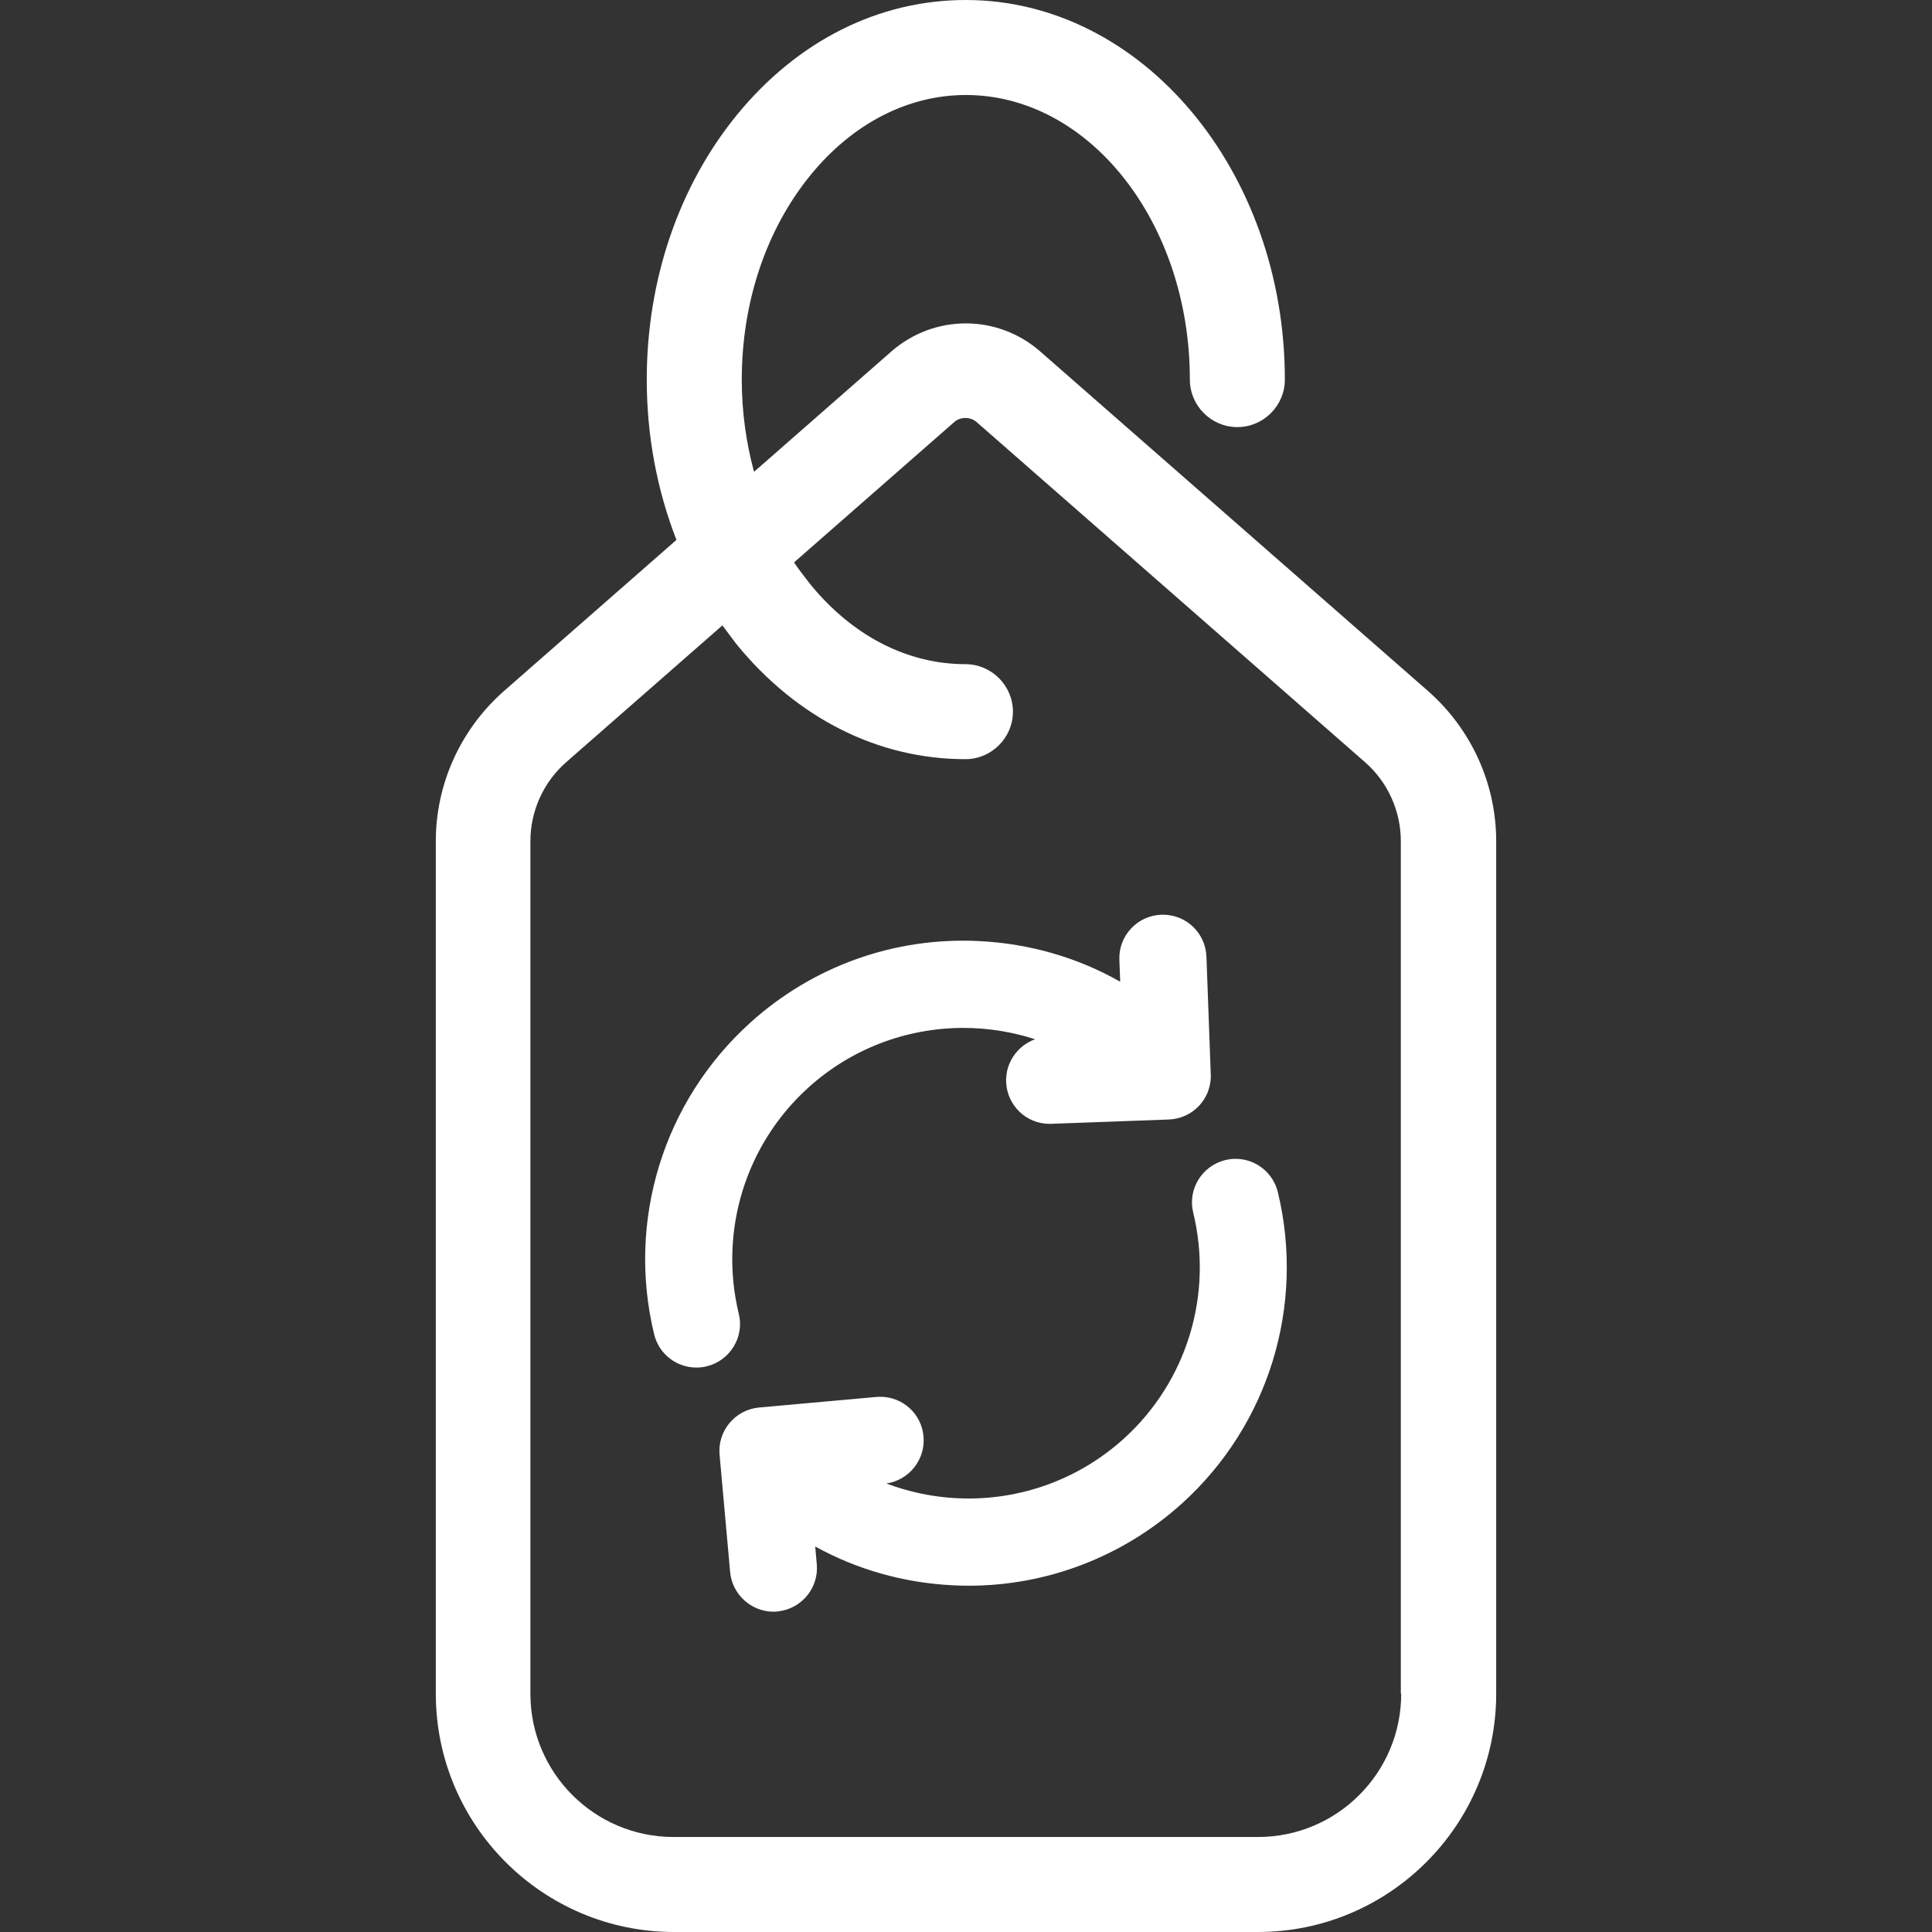 <?xml version="1.0" encoding="utf-8"?>
<!-- Generator: Adobe Illustrator 16.0.0, SVG Export Plug-In . SVG Version: 6.00 Build 0)  -->
<!DOCTYPE svg PUBLIC "-//W3C//DTD SVG 1.1//EN" "http://www.w3.org/Graphics/SVG/1.1/DTD/svg11.dtd">
<svg version="1.1" id="Layer_1" xmlns="http://www.w3.org/2000/svg" xmlns:xlink="http://www.w3.org/1999/xlink" x="0px" y="0px"
	 width="150px" height="150px" viewBox="0 0 150 150" enable-background="new 0 0 150 150" xml:space="preserve">
<rect x="0" y="0" width="150" height="150" fill="#333333" stroke="none"/>
<g>
	<g>
		<path fill="#FFFFFF" d="M110.879,53.657L80.73,27.259c-1.598-1.383-3.625-2.151-5.746-2.151c-2.12,0-4.148,0.769-5.746,2.151
			l-10.695,9.373c-0.614-2.274-0.952-4.671-0.952-7.16c0-6.023,1.905-11.678,5.347-15.888c3.258-3.995,7.561-6.208,12.047-6.208
			c9.588,0,17.395,9.896,17.395,22.096c0,2.028,1.659,3.688,3.688,3.688l0,0c2.028,0,3.688-1.66,3.688-3.688
			C99.754,13.214,88.629,0,74.984,0c-6.761,0-13.061,3.166-17.763,8.912c-4.517,5.532-7.007,12.815-7.007,20.56
			c0,4.364,0.799,8.574,2.305,12.446l-13.398,11.74c-3.35,2.95-5.285,7.191-5.285,11.647V131.5c0,10.203,8.297,18.5,18.5,18.5
			h45.328c10.203,0,18.5-8.297,18.5-18.5V65.304C116.164,60.848,114.229,56.607,110.879,53.657z M108.789,131.5
			c0,6.146-4.979,11.125-11.125,11.125H52.305c-6.146,0-11.125-4.979-11.125-11.125V65.304c0-2.335,1.015-4.579,2.766-6.116
			l12.141-10.633c0.367,0.492,0.736,0.983,1.105,1.475c4.701,5.747,11.002,8.912,17.763,8.912l0,0c2.028,0,3.688-1.66,3.688-3.688
			s-1.659-3.688-3.688-3.688c-4.519,0-8.79-2.213-12.047-6.208c-0.431-0.553-0.86-1.106-1.261-1.69l12.416-10.879
			c0.308-0.277,0.646-0.338,0.892-0.338c0.245,0,0.583,0.062,0.892,0.338l30.146,26.398c1.752,1.537,2.766,3.78,2.766,6.116V131.5
			H108.789z"/>
	</g>
</g>
<g>
	<path fill="#FFFFFF" d="M57.358,102c-1.55-6.418,0.521-13.147,5.405-17.562c3.301-2.986,7.574-4.631,12.033-4.631
		c1.903,0,3.784,0.302,5.57,0.882c-1.357,0.483-2.308,1.805-2.249,3.321c0.076,1.821,1.562,3.247,3.381,3.247l9.26-0.339
		c1.822-0.074,3.25-1.559,3.25-3.38l-0.34-9.27c-0.074-1.822-1.556-3.25-3.374-3.25l-0.136,0.002
		c-0.908,0.036-1.746,0.421-2.359,1.086c-0.61,0.662-0.927,1.523-0.891,2.42l0.064,1.693c-3.31-1.878-7.023-2.956-10.93-3.152
		c-6.595-0.339-12.959,1.953-17.816,6.358c-6.726,6.09-9.576,15.352-7.438,24.168c0.368,1.522,1.718,2.584,3.284,2.584
		c0.296,0,0.573-0.036,0.813-0.101C56.698,105.625,57.805,103.788,57.358,102z"/>
	<path fill="#FFFFFF" d="M99.207,92.536c-0.381-1.51-1.729-2.564-3.279-2.564c-0.274,0-0.549,0.034-0.812,0.1
		c-1.812,0.452-2.921,2.287-2.474,4.08c1.558,6.411-0.513,13.139-5.403,17.559c-3.307,2.987-7.58,4.632-12.035,4.632
		c-2.199,0-4.363-0.402-6.386-1.167c1.769-0.256,3.05-1.862,2.883-3.658c-0.16-1.751-1.605-3.072-3.362-3.072
		c-0.104,0-0.211,0.005-0.312,0.014l-9.107,0.82c-1.856,0.177-3.225,1.829-3.051,3.674l0.818,9.09
		c0.149,1.731,1.626,3.087,3.365,3.087c0.115,0,0.259-0.004,0.427-0.033c1.795-0.232,3.104-1.852,2.936-3.659l-0.122-1.368
		c3.25,1.79,6.87,2.818,10.662,3.01c0.424,0.022,0.849,0.033,1.262,0.033c6.113,0,11.993-2.269,16.559-6.392
		C98.496,110.636,101.346,101.375,99.207,92.536z"/>
</g>
</svg>
